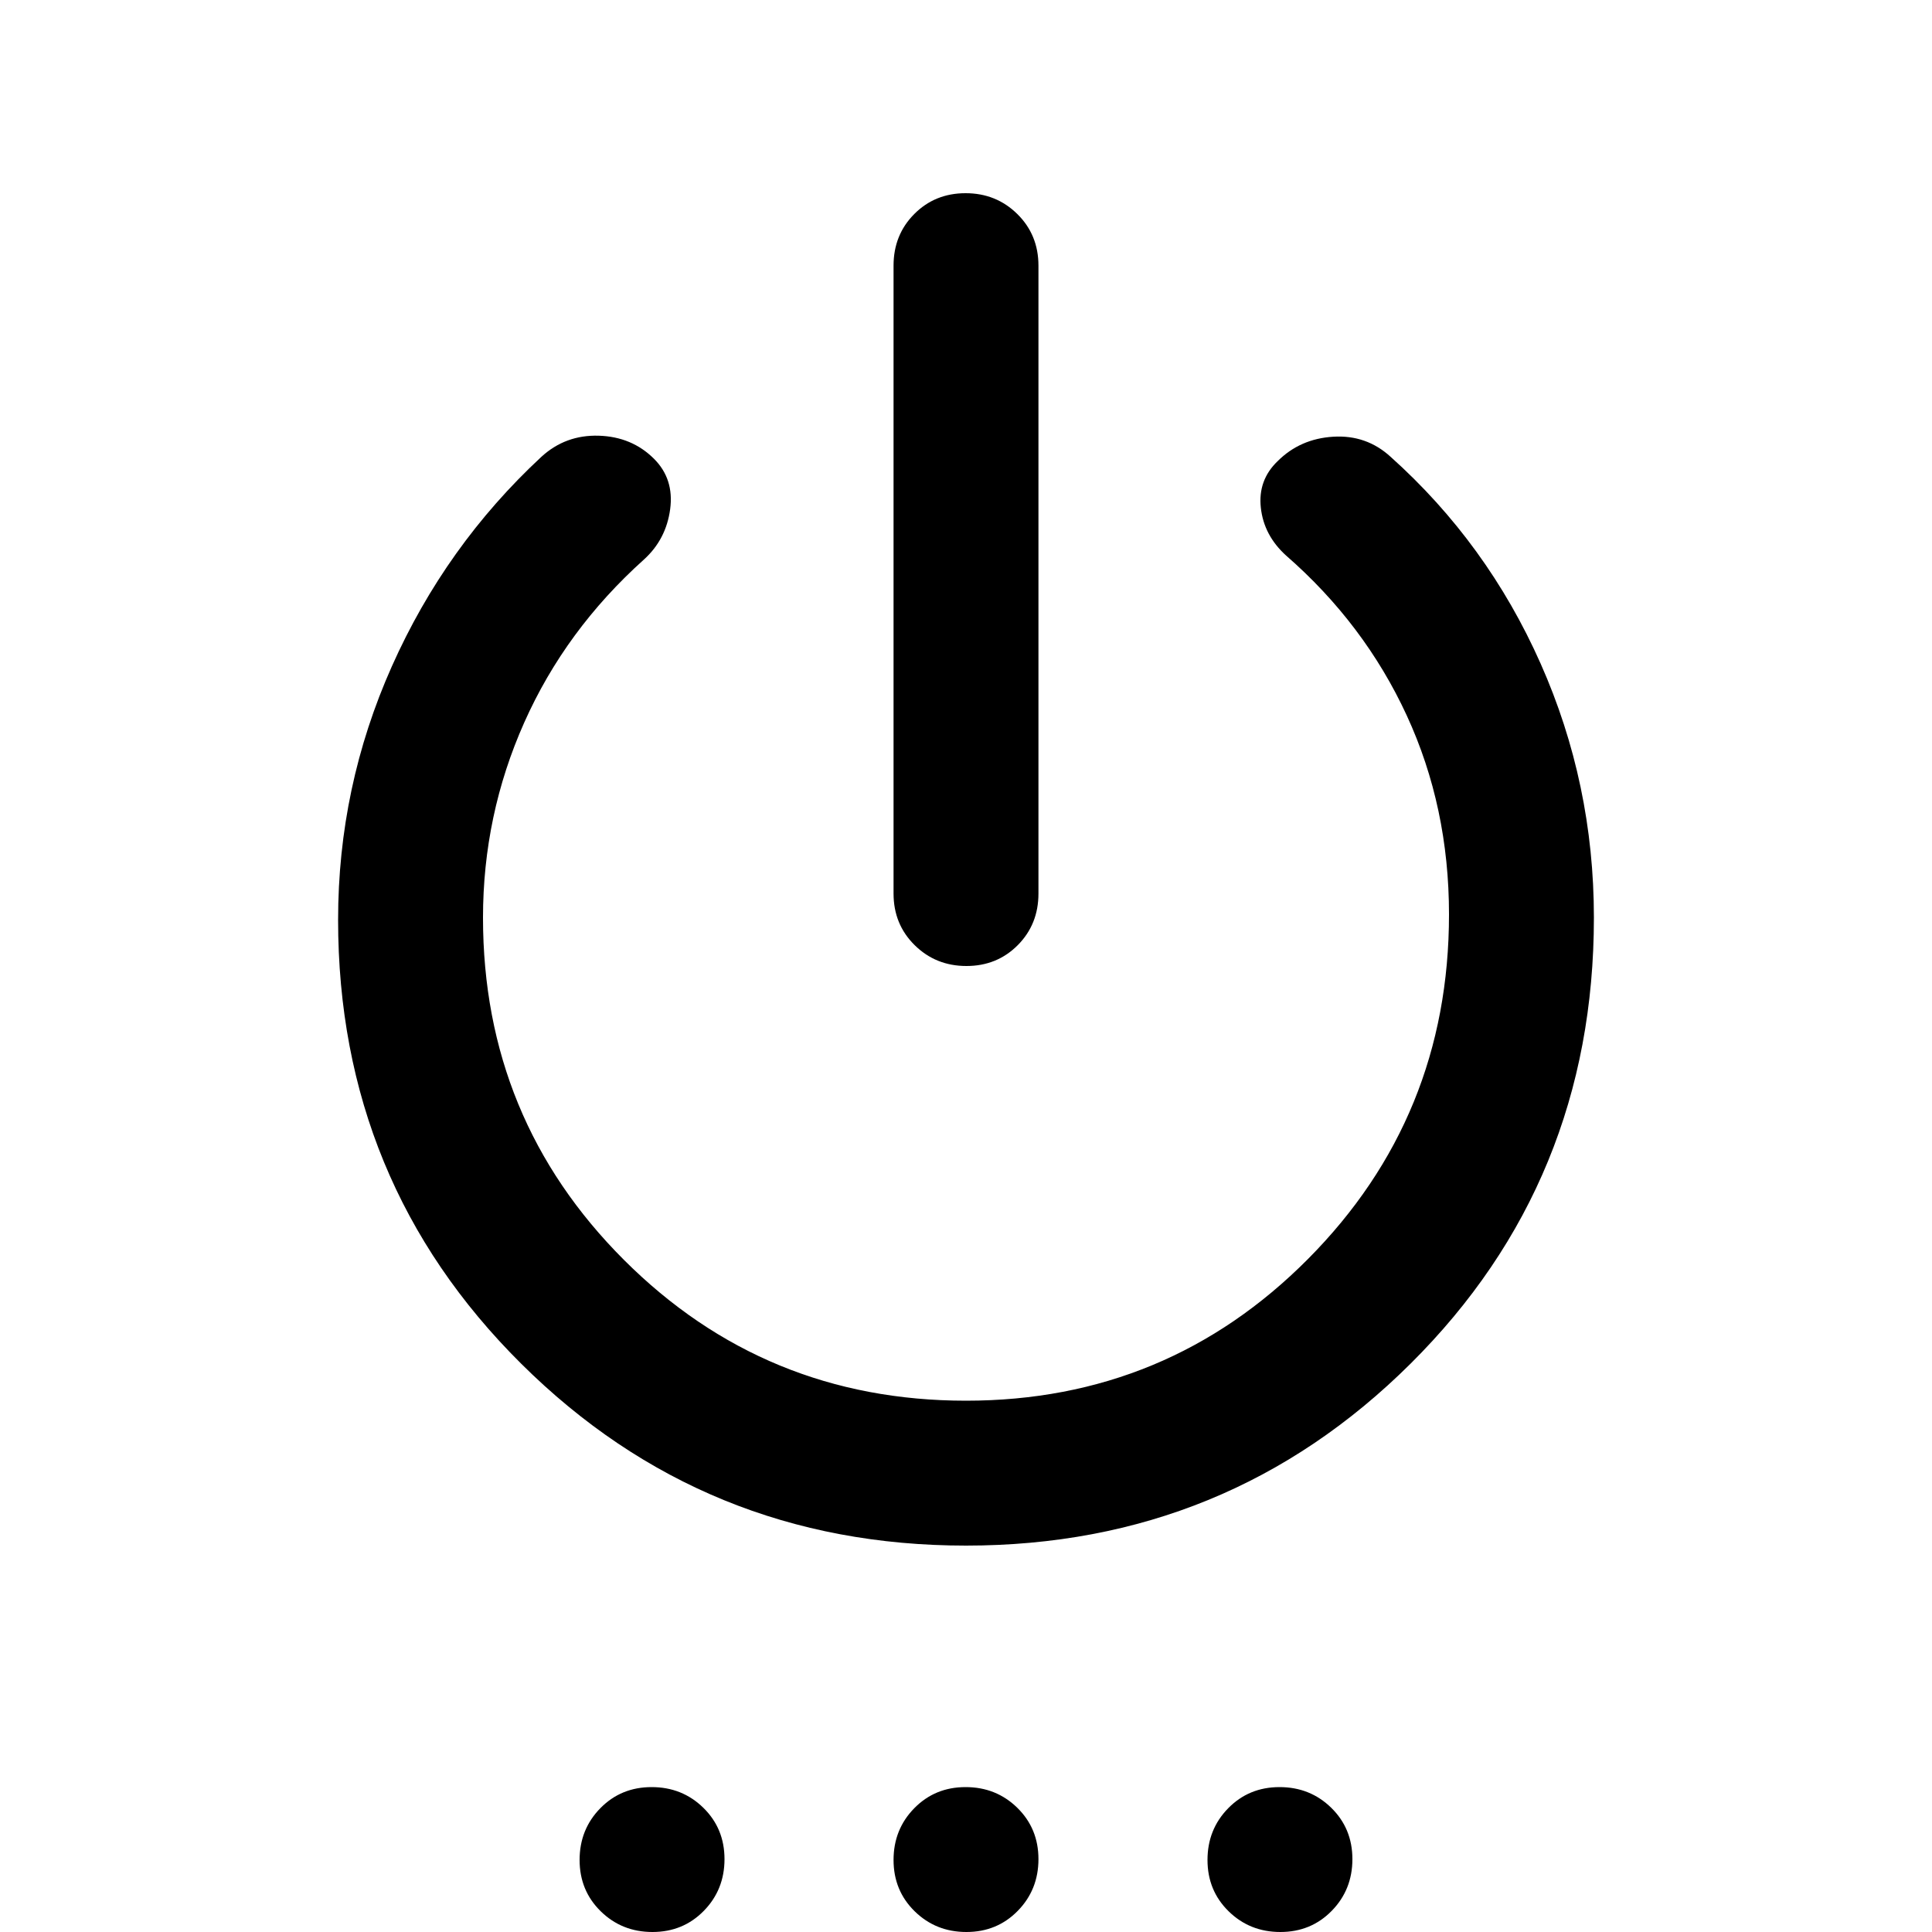 <svg xmlns="http://www.w3.org/2000/svg" height="20" viewBox="0 -960 960 960" width="20"><path d="M444-516v-312q0-15.3 10.29-25.65Q464.58-864 479.79-864t25.71 10.35Q516-843.3 516-828v312q0 15.3-10.29 25.65Q495.42-480 480.21-480t-25.71-10.35Q444-500.7 444-516Zm36 324q-130 0-221-90.36-91-90.37-91-220.57 0-66.07 26.71-125.97Q221.41-688.81 269-733q12-11 28.5-10.5T325-732q10 10 8 25t-13 25q-39 35-59.5 81T240-504q0 100 70 170t170 70q100 0 170-70.48t70-171.16q0-53.36-21-98.86T639-684q-11-10-12.5-23.71-1.5-13.72 8.36-23.15Q646-742 662.5-743t28.5 10q48 43 74.5 102.68Q792-570.64 792-504.1q0 131.1-91 221.6T480-192ZM324.21 0Q309 0 298.5-10.29T288-35.79Q288-51 298.29-61.5t25.5-10.5Q339-72 349.5-61.71t10.5 25.5Q360-21 349.71-10.5T324.21 0Zm156 0Q465 0 454.5-10.29T444-35.79Q444-51 454.29-61.5t25.5-10.5Q495-72 505.5-61.71t10.5 25.5Q516-21 505.71-10.5T480.21 0Zm156 0Q621 0 610.5-10.29T600-35.79Q600-51 610.29-61.5t25.5-10.5Q651-72 661.5-61.71t10.5 25.5Q672-21 661.71-10.5T636.21 0Z"/></svg>